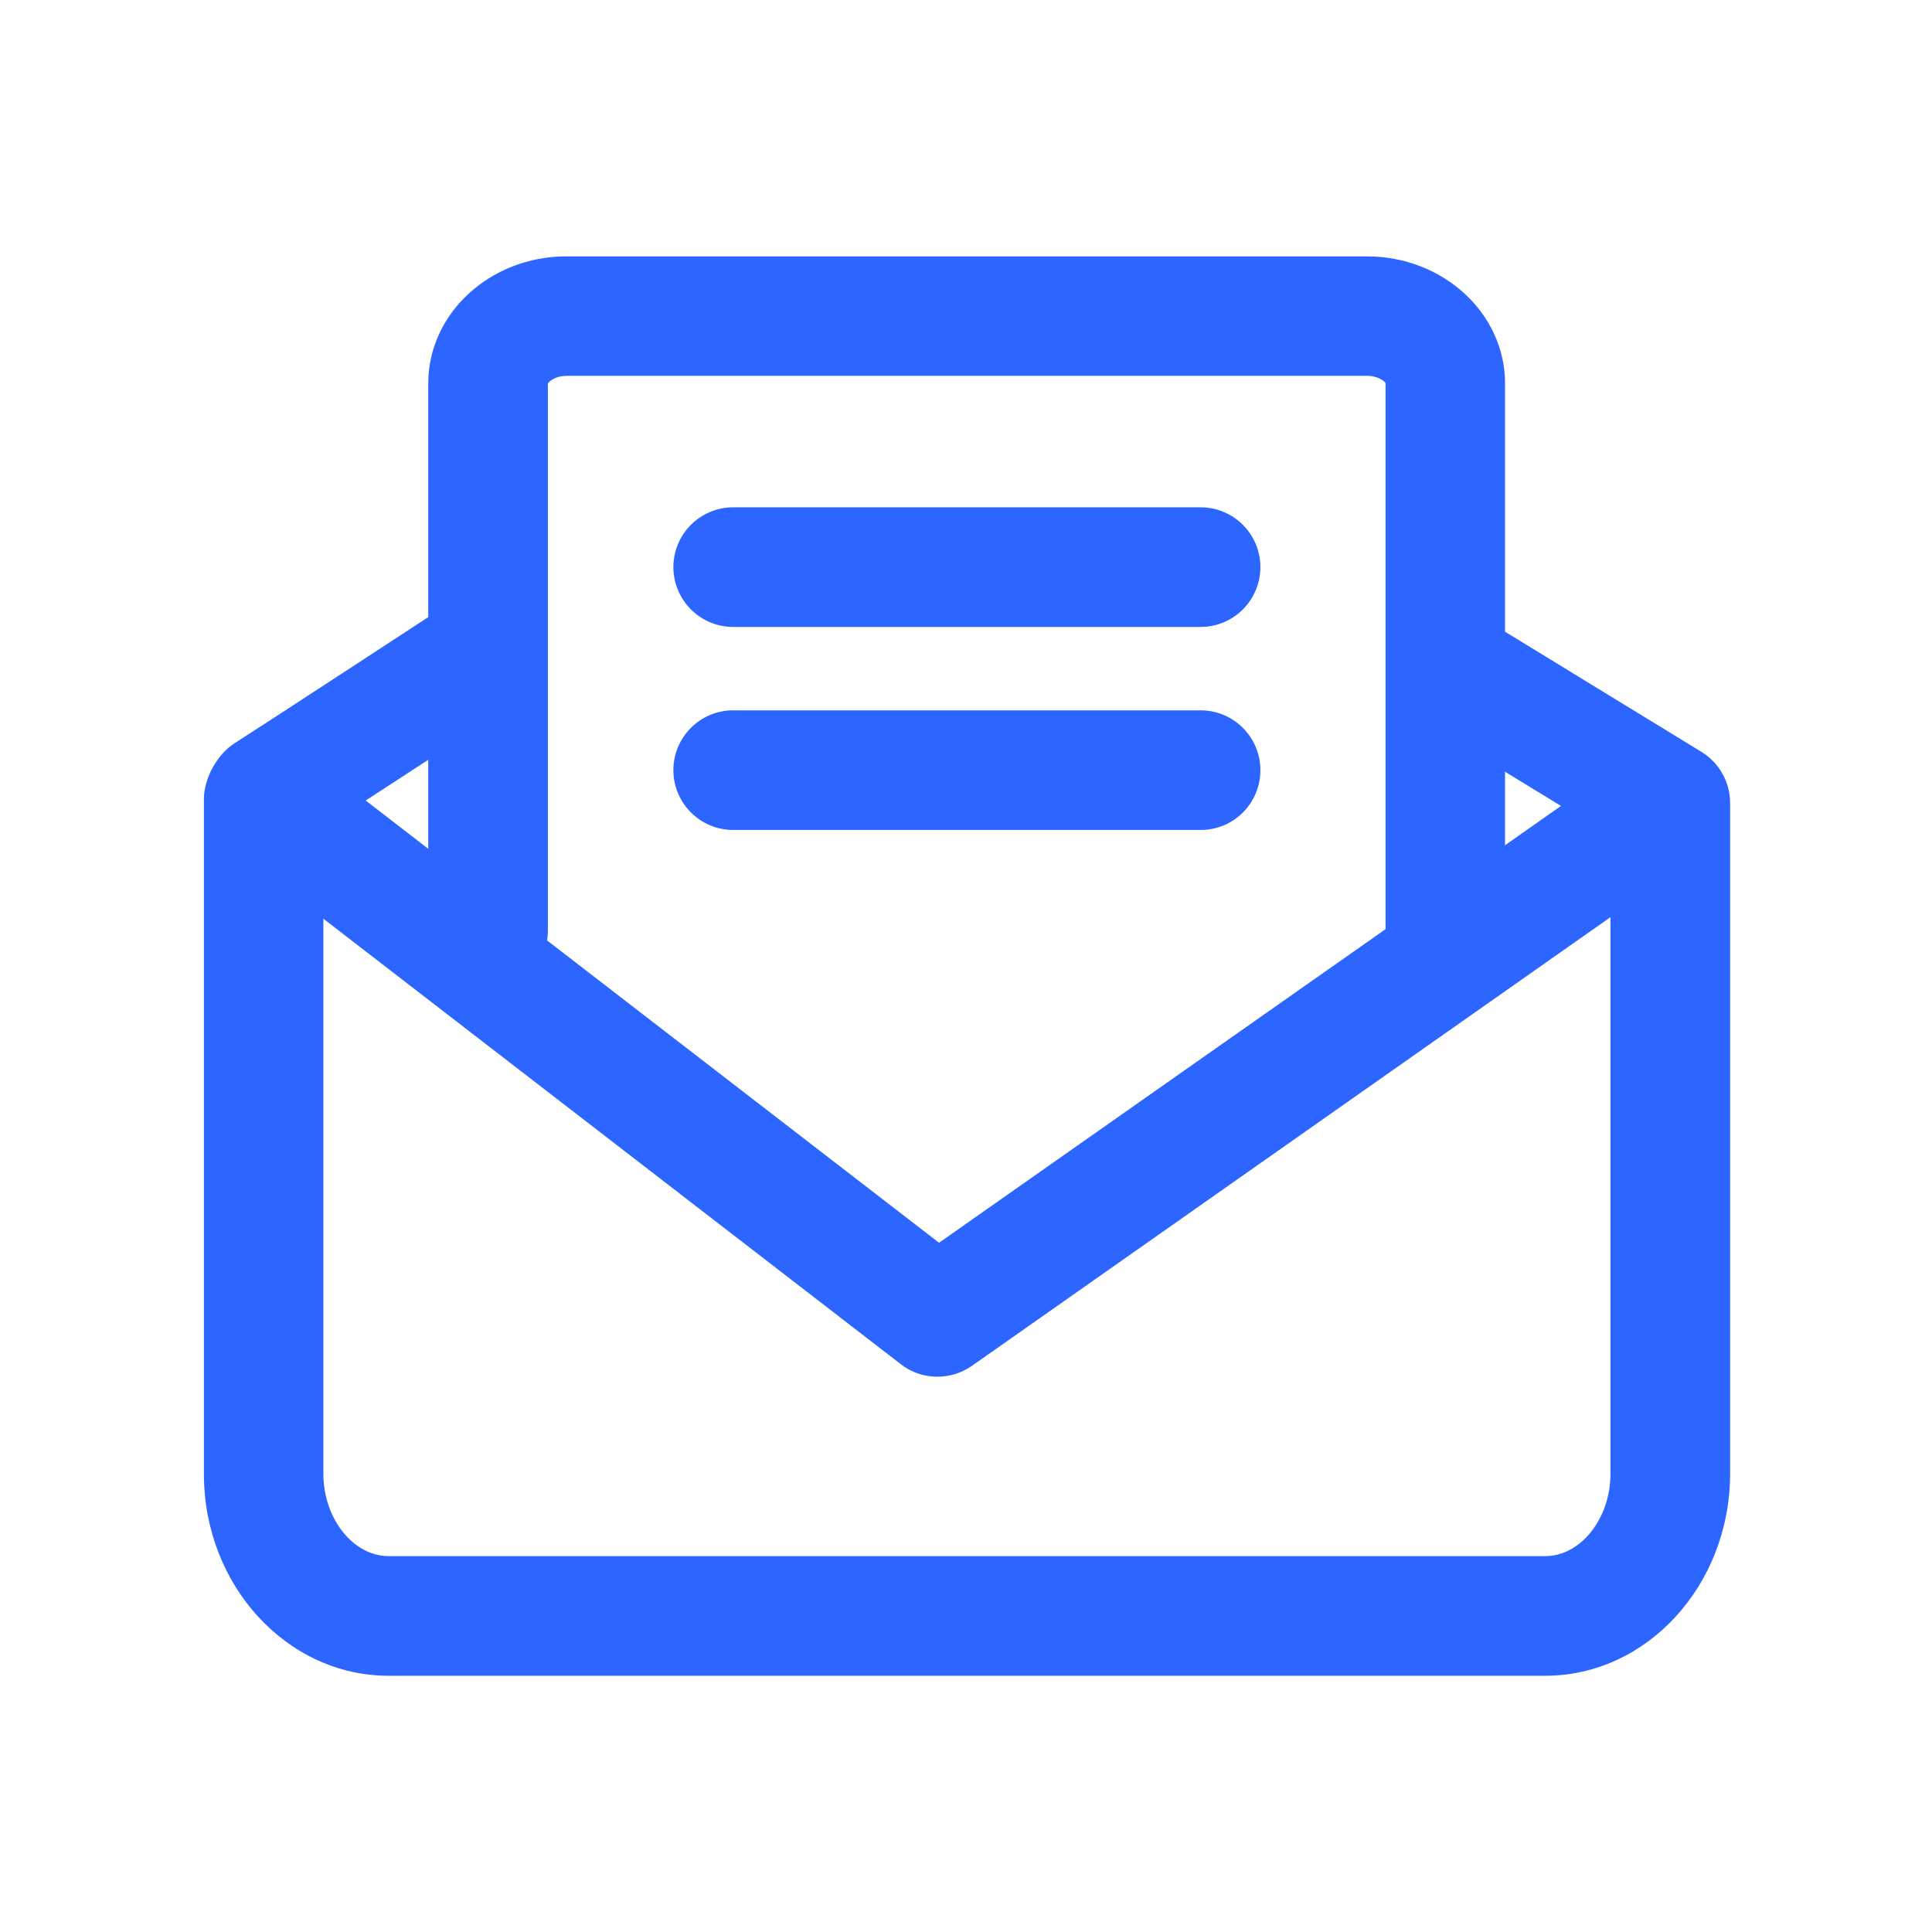 <svg width="24" height="24" viewBox="0 0 24 24" fill="none" xmlns="http://www.w3.org/2000/svg">
<path d="M19.195 20.817H4.828C3.562 20.817 2.533 19.692 2.533 18.312V9.926C2.533 9.67 2.7 9.366 2.918 9.23C3.222 9.038 5.409 7.608 5.409 7.608L6.222 8.85C6.222 8.85 4.715 9.834 4.017 10.287V18.309C4.017 18.863 4.387 19.331 4.828 19.331H19.195C19.636 19.331 20.006 18.863 20.006 18.309V10.388L17.737 9C17.388 8.787 17.278 8.33 17.491 7.981C17.704 7.631 18.161 7.521 18.511 7.734L21.136 9.34C21.356 9.476 21.492 9.715 21.492 9.973V18.309C21.489 19.692 20.46 20.817 19.195 20.817Z" fill="#2C65FF"/>
<path d="M11.644 17.102C11.485 17.102 11.323 17.051 11.192 16.948L2.834 10.5C2.508 10.249 2.45 9.783 2.7 9.459C2.951 9.134 3.418 9.075 3.741 9.326L11.665 15.438L20.201 9.443C20.536 9.206 21 9.288 21.235 9.623C21.471 9.959 21.389 10.423 21.054 10.657L12.071 16.969C11.942 17.058 11.792 17.102 11.644 17.102Z" fill="#2C65FF"/>
<path d="M17.956 12.455C17.545 12.455 17.212 12.122 17.212 11.712V4.76C17.203 4.739 17.121 4.669 16.985 4.669H7.036C6.9 4.669 6.816 4.739 6.806 4.767V11.559C6.806 11.969 6.473 12.302 6.063 12.302C5.653 12.302 5.32 11.969 5.32 11.559V4.762C5.32 3.893 6.089 3.185 7.034 3.185H16.983C17.927 3.185 18.696 3.893 18.696 4.762V11.716C18.698 12.122 18.366 12.455 17.956 12.455Z" fill="#2C65FF"/>
<path d="M14.916 7.788H9.108C8.698 7.788 8.365 7.455 8.365 7.045C8.365 6.635 8.698 6.302 9.108 6.302H14.914C15.324 6.302 15.657 6.635 15.657 7.045C15.657 7.455 15.324 7.788 14.916 7.788Z" fill="#2C65FF"/>
<path d="M14.916 10.31H9.108C8.698 10.31 8.365 9.977 8.365 9.567C8.365 9.157 8.698 8.824 9.108 8.824H14.914C15.324 8.824 15.657 9.157 15.657 9.567C15.657 9.98 15.324 10.31 14.916 10.31Z" fill="#2C65FF"/>
</svg>
